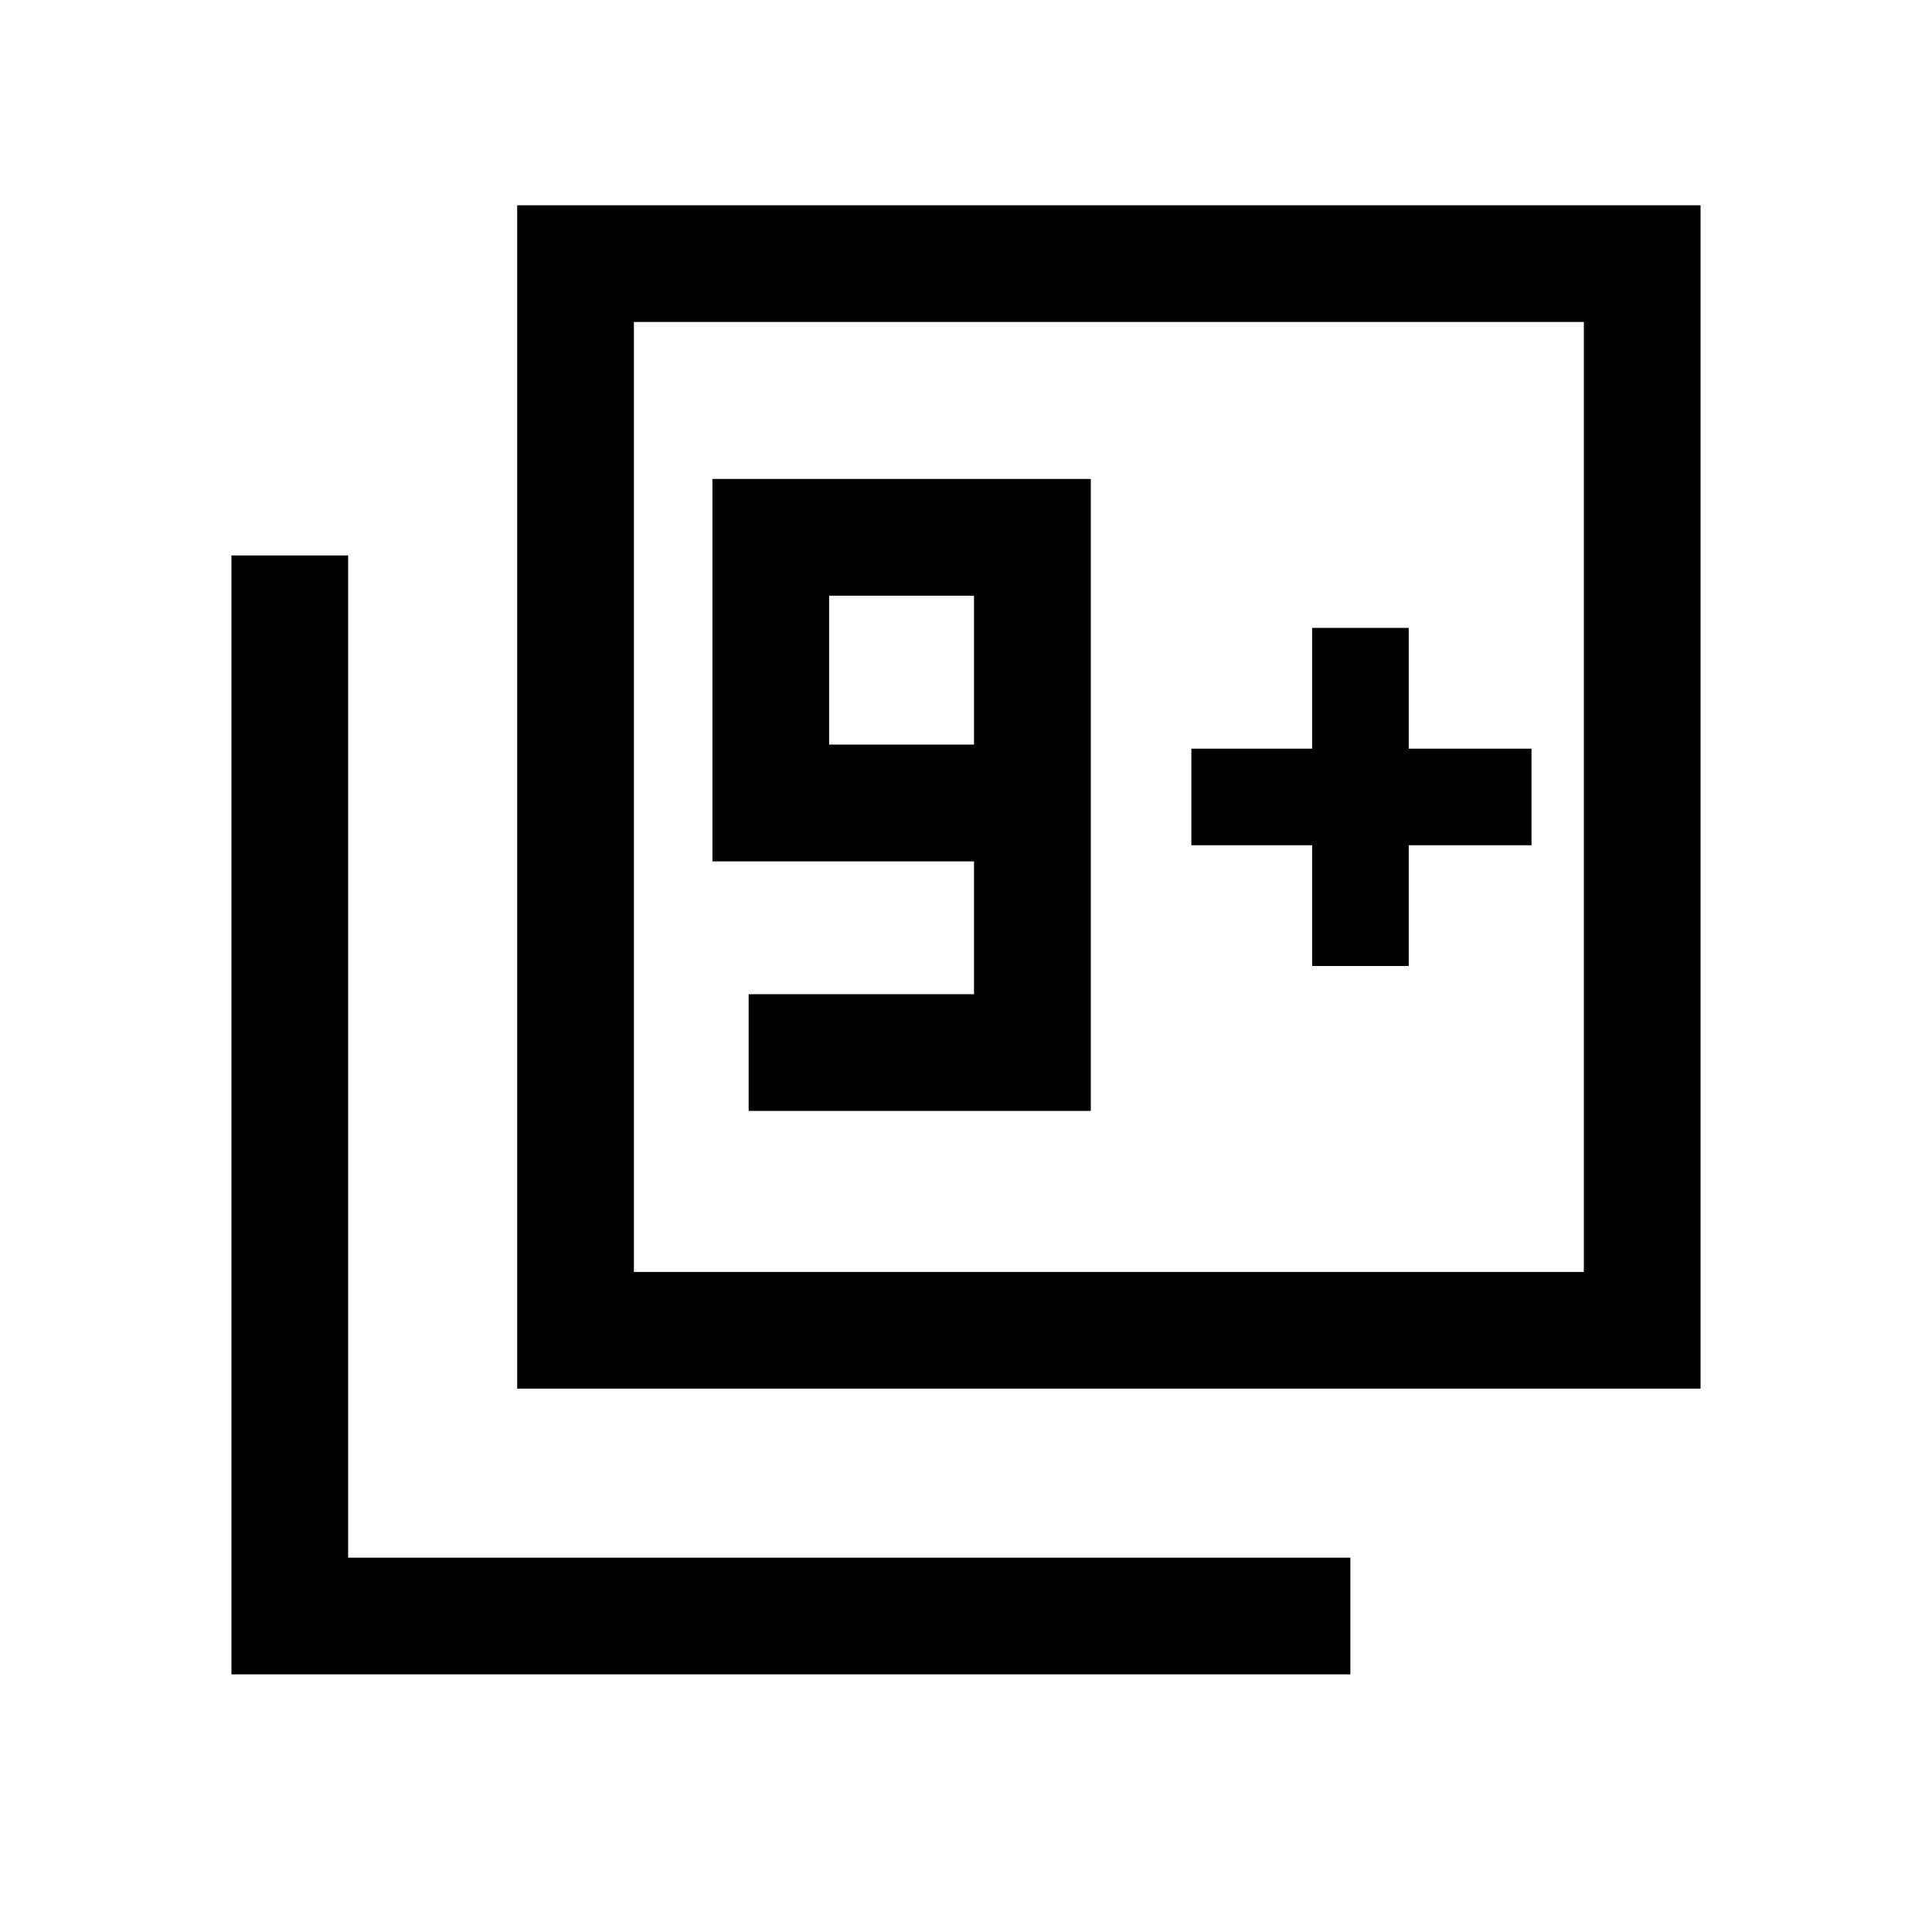 <svg xmlns="http://www.w3.org/2000/svg" height="20" width="20"><path d="M7.75 11.5H11.292V4.958H7.375V8.917H10.083V10.292H7.75ZM10.083 7.708H8.583V6.167H10.083ZM5.354 14.375V2.125H17.604V14.375ZM6.562 13.167H16.396V3.333H6.562ZM2.396 17.333V5.75H3.604V16.125H13.979V17.333ZM6.562 13.167V3.333V13.167ZM13.583 10H14.583V8.75H15.854V7.75H14.583V6.5H13.583V7.75H12.333V8.75H13.583Z"/></svg>